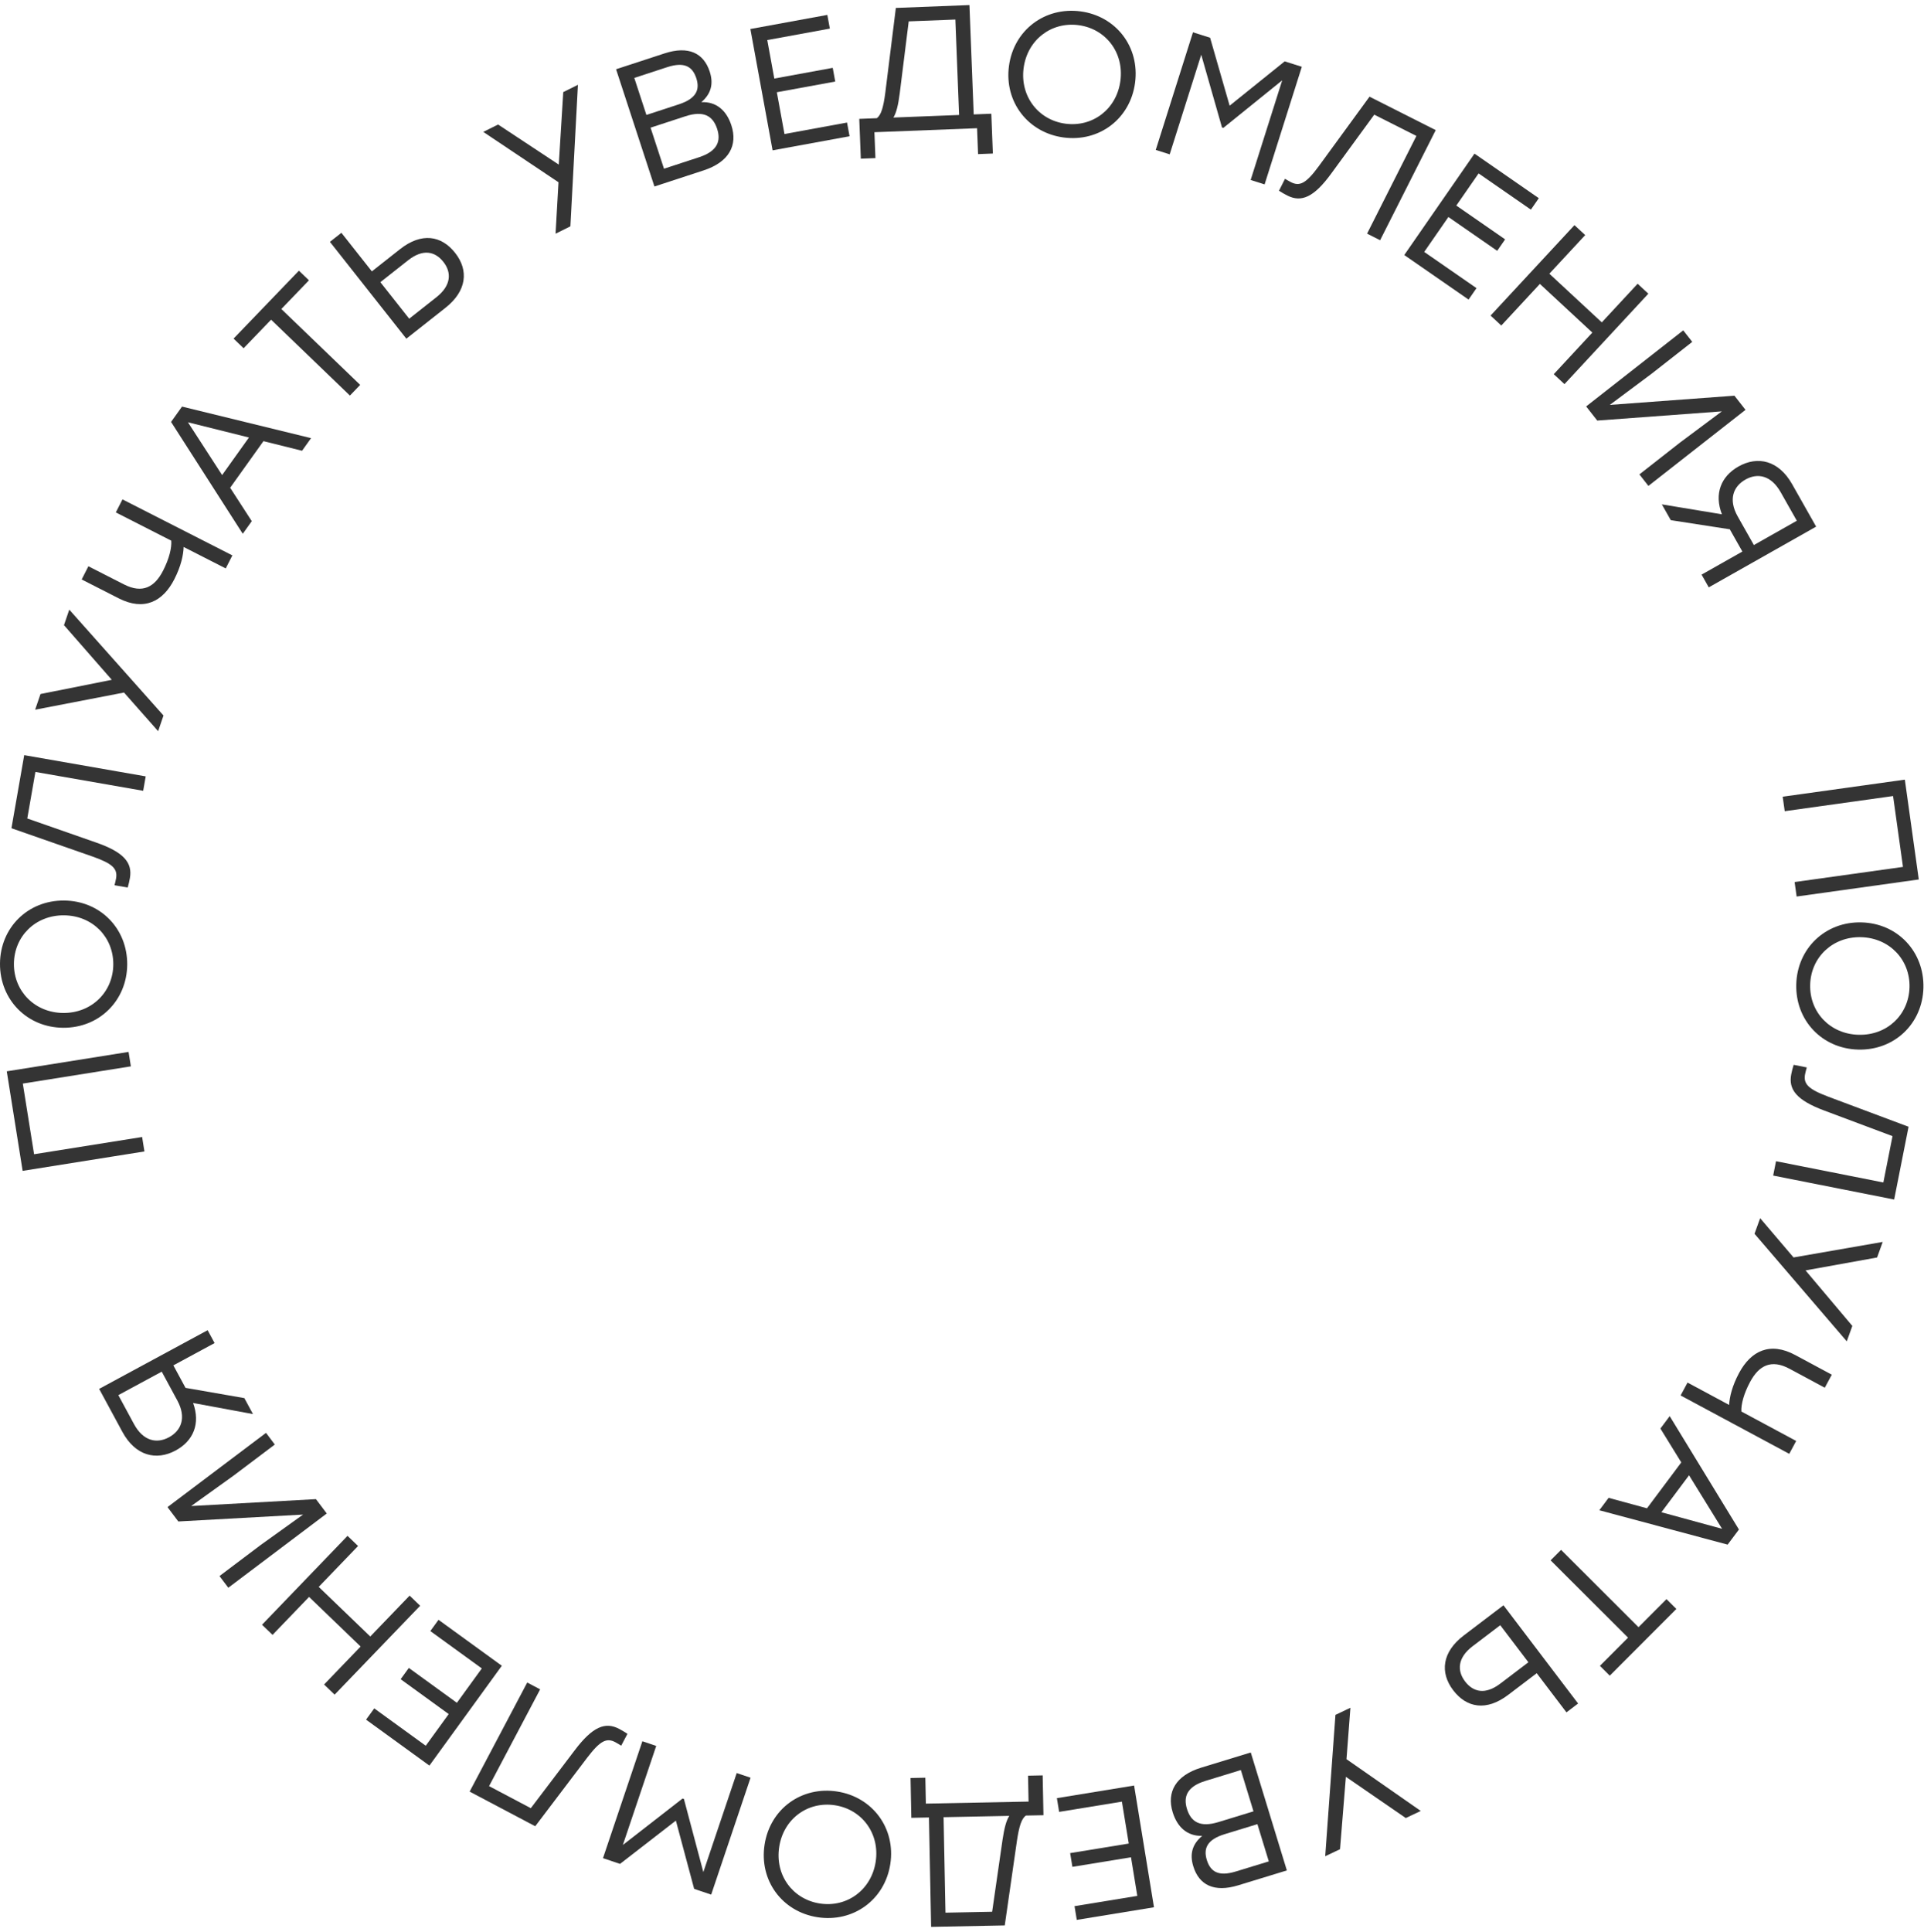 <svg width="245" height="246" viewBox="0 0 245 246" fill="none" xmlns="http://www.w3.org/2000/svg">
<path d="M244.336 111.973L242.818 101.107L242.56 99.263L227.006 101.436L227.264 103.28L241.063 101.352L242.323 110.374L228.524 112.302L228.781 114.146L244.336 111.973Z" fill="#343434"/>
<path d="M244.927 125.767C245.046 121.191 241.66 117.557 237.04 117.438C232.419 117.318 228.852 120.772 228.734 125.325C228.615 129.9 232.001 133.512 236.621 133.631C241.241 133.751 244.809 130.32 244.927 125.767ZM243.156 125.698C243.065 129.197 240.302 131.842 236.669 131.747C233.035 131.653 230.414 128.87 230.505 125.371C230.595 121.872 233.381 119.228 236.992 119.322C240.603 119.415 243.246 122.199 243.156 125.698Z" fill="#343434"/>
<path d="M243.035 143.456L232.792 139.621C230.238 138.659 229.616 137.987 229.86 136.754C229.9 136.556 230.013 136.098 230.074 135.904L228.402 135.573C228.297 135.873 228.157 136.463 228.096 136.771C227.713 138.708 228.767 140.083 232.325 141.404L240.991 144.652L239.824 150.551L226.156 147.845L225.794 149.672L241.201 152.722L243.035 143.456Z" fill="#343434"/>
<path d="M235.166 170.779L235.875 168.816L229.915 161.746L239.027 160.102L239.744 158.119L228.388 160.096L224.136 155.098L223.418 157.082L235.166 170.779Z" fill="#343434"/>
<path d="M228.723 183.462L221.747 179.713C221.693 178.818 222.044 177.453 222.862 175.931C223.967 173.876 225.528 173.008 227.88 174.272L232.366 176.683L233.258 175.023L228.594 172.517C225.393 170.796 222.968 171.989 221.46 174.796C220.557 176.476 220.245 177.862 220.185 178.874L214.889 176.027L214.007 177.668L227.842 185.102L228.723 183.462Z" fill="#343434"/>
<path d="M204.837 190.703L203.655 192.284L219.995 196.66L221.433 194.737L212.618 180.3L211.435 181.881L214.093 186.194L209.726 192.034L204.837 190.703ZM215.083 187.831L219.288 194.646L211.562 192.538L215.083 187.831Z" fill="#343434"/>
<path d="M204.986 213.345L213.467 204.849L212.212 203.597L208.646 207.17L198.785 197.326L197.453 198.66L207.314 208.504L203.732 212.092L204.986 213.345Z" fill="#343434"/>
<path d="M192.057 215.786L195.684 213.031L199.47 218.015L200.953 216.889L191.453 204.382L186.397 208.223C183.627 210.327 183.334 212.945 185.044 215.196C186.754 217.447 189.27 217.903 192.057 215.786ZM187.523 209.594L191.042 206.92L194.625 211.637L191.052 214.351C189.14 215.804 187.603 215.449 186.558 214.074C185.513 212.698 185.611 211.046 187.523 209.594Z" fill="#343434"/>
<path d="M168.751 236.333L170.637 235.44L171.383 226.222L179.01 231.471L180.916 230.568L171.46 223.976L171.96 217.432L170.054 218.336L168.751 236.333Z" fill="#343434"/>
<path d="M153.089 233.743C151.814 234.79 151.477 236.066 151.95 237.611C152.678 239.992 154.599 240.977 157.667 240.038L163.867 238.141L159.272 223.123L152.964 225.053C149.703 226.05 148.543 228.165 149.324 230.718C149.909 232.628 151.179 233.788 153.089 233.743ZM153.673 236.802C153.233 235.365 153.68 234.219 155.955 233.523L160.117 232.249L161.568 236.991L157.363 238.277C155.153 238.954 154.133 238.304 153.673 236.802ZM153.504 226.741L158.009 225.362L159.618 230.619L155.155 231.984C152.795 232.706 151.65 231.954 151.144 230.302C150.672 228.757 151.144 227.463 153.504 226.741Z" fill="#343434"/>
<path d="M136.83 242.689L137.116 244.438L146.947 242.832L144.415 227.332L134.583 228.938L134.869 230.687L142.863 229.382L143.735 234.718L136.272 235.937L136.558 237.686L144.02 236.467L144.823 241.383L136.83 242.689Z" fill="#343434"/>
<path d="M118.292 231.399L118.568 245.329L127.945 245.143L129.503 234.318C129.781 232.495 130.077 231.569 130.63 231.154L132.873 231.11L132.772 226.04L130.91 226.077L130.976 229.375L117.898 229.634L117.832 226.336L115.948 226.374L116.049 231.443L118.292 231.399ZM127.661 234.243L126.339 243.402L120.395 243.52L120.154 231.362L128.521 231.196C128.129 231.81 127.879 232.78 127.661 234.243Z" fill="#343434"/>
<path d="M104.098 244.098C108.621 244.801 112.658 241.909 113.369 237.342C114.079 232.775 111.11 228.794 106.61 228.094C102.087 227.391 98.072 230.286 97.362 234.853C96.651 239.42 99.597 243.398 104.098 244.098ZM104.393 242.35C100.934 241.812 98.665 238.734 99.224 235.143C99.782 231.551 102.879 229.308 106.337 229.846C109.796 230.384 112.061 233.483 111.506 237.053C110.951 240.622 107.851 242.888 104.393 242.35Z" fill="#343434"/>
<path d="M78.952 237.309L86.065 231.798L88.393 240.49L90.561 241.221L95.576 226.337L93.812 225.743L89.563 238.351L87.089 229.042L86.919 228.984L79.315 234.898L83.563 222.29L81.799 221.695L76.784 236.579L78.952 237.309Z" fill="#343434"/>
<path d="M68.156 232.516L74.762 223.8C76.416 221.629 77.238 221.225 78.349 221.812C78.527 221.906 78.934 222.146 79.102 222.26L79.898 220.753C79.641 220.566 79.116 220.264 78.838 220.117C77.092 219.195 75.473 219.811 73.187 222.842L67.594 230.215L62.277 227.407L68.783 215.086L67.137 214.217L59.803 228.105L68.156 232.516Z" fill="#343434"/>
<path d="M47.657 217.51L46.616 218.944L54.68 224.794L63.902 212.081L55.839 206.232L54.798 207.666L61.354 212.422L58.179 216.799L52.059 212.359L51.018 213.794L57.138 218.234L54.213 222.266L47.657 217.51Z" fill="#343434"/>
<path d="M34.706 208.152L39.357 203.318L45.921 209.635L41.269 214.469L42.611 215.76L53.502 204.443L52.16 203.152L47.15 208.358L40.586 202.041L45.596 196.835L44.254 195.544L33.364 206.861L34.706 208.152Z" fill="#343434"/>
<path d="M22.709 193.711L38.596 192.833L33.198 196.705L27.949 200.662L29.07 202.15L41.611 192.696L40.234 190.868L24.346 191.746L29.744 187.874L34.994 183.917L33.873 182.43L21.331 191.883L22.709 193.711Z" fill="#343434"/>
<path d="M15.582 182.299C17.236 185.358 19.887 186.016 22.374 184.671C24.624 183.454 25.547 181.246 24.589 178.626L32.214 180.038L31.115 178.005L23.624 176.7L22.076 173.838L27.326 170.999L26.44 169.361L12.625 176.832L15.582 182.299ZM22.581 178.309C23.766 180.5 23.076 182.149 21.517 182.992C19.958 183.835 18.24 183.488 17.055 181.298L15.07 177.627L20.596 174.639L22.581 178.309Z" fill="#343434"/>
<path d="M0.862 136.4L2.589 147.235L2.882 149.074L18.392 146.601L18.099 144.762L4.339 146.956L2.905 137.96L16.665 135.767L16.372 133.928L0.862 136.4Z" fill="#343434"/>
<path d="M0 122.676C-0.031 127.253 3.422 130.822 8.044 130.854C12.666 130.885 16.168 127.364 16.199 122.81C16.23 118.233 12.777 114.686 8.155 114.655C3.533 114.623 0.032 118.121 0 122.676ZM1.773 122.711C1.797 119.211 4.508 116.514 8.142 116.539C11.777 116.564 14.45 119.298 14.427 122.798C14.402 126.298 11.669 128.994 8.057 128.969C4.445 128.944 1.749 126.211 1.773 122.711Z" fill="#343434"/>
<path d="M1.457 105.449L11.783 109.053C14.358 109.958 14.995 110.616 14.778 111.854C14.743 112.053 14.64 112.513 14.583 112.708L16.263 113.002C16.361 112.7 16.488 112.107 16.542 111.798C16.882 109.853 15.797 108.501 12.21 107.26L3.473 104.207L4.508 98.284L18.233 100.682L18.554 98.848L3.083 96.144L1.457 105.449Z" fill="#343434"/>
<path d="M8.821 77.618L8.147 79.593L14.236 86.553L5.156 88.363L4.475 90.359L15.793 88.174L20.137 93.093L20.818 91.097L8.821 77.618Z" fill="#343434"/>
<path d="M14.75 65.24L21.807 68.836C21.88 69.73 21.559 71.102 20.774 72.641C19.715 74.72 18.173 75.622 15.794 74.409L11.256 72.097L10.4 73.776L15.118 76.18C18.357 77.831 20.754 76.585 22.201 73.746C23.067 72.047 23.348 70.654 23.386 69.641L28.744 72.371L29.589 70.712L15.596 63.581L14.75 65.24Z" fill="#343434"/>
<path d="M38.464 57.39L39.611 55.784L23.18 51.766L21.784 53.719L30.912 67.961L32.06 66.354L29.308 62.1L33.547 56.167L38.464 57.39ZM28.284 60.486L23.931 53.764L31.701 55.702L28.284 60.486Z" fill="#343434"/>
<path d="M38.065 34.461L29.742 43.11L31.019 44.339L34.52 40.701L44.559 50.363L45.866 49.005L35.826 39.343L39.342 35.69L38.065 34.461Z" fill="#343434"/>
<path d="M50.928 31.731L47.353 34.553L43.474 29.64L42.013 30.794L51.743 43.121L56.727 39.187C59.457 37.033 59.702 34.41 57.95 32.191C56.199 29.972 53.675 29.563 50.928 31.731ZM55.576 37.838L52.107 40.576L48.437 35.927L51.959 33.147C53.844 31.659 55.387 31.985 56.457 33.341C57.528 34.697 57.461 36.35 55.576 37.838Z" fill="#343434"/>
<path d="M73.593 10.798L71.725 11.727L71.154 20.957L63.428 15.854L61.54 16.793L71.119 23.205L70.745 29.756L72.633 28.817L73.593 10.798Z" fill="#343434"/>
<path d="M89.311 13.006C90.565 11.934 90.878 10.652 90.375 9.117C89.601 6.75 87.662 5.802 84.613 6.8L78.45 8.816L83.334 23.743L89.603 21.692C92.844 20.632 93.963 18.495 93.133 15.957C92.512 14.06 91.22 12.924 89.311 13.006ZM88.668 9.959C89.135 11.387 88.71 12.541 86.45 13.281L82.313 14.634L80.771 9.922L84.951 8.554C87.147 7.836 88.179 8.466 88.668 9.959ZM89.031 20.014L84.552 21.48L82.843 16.255L87.279 14.804C89.624 14.037 90.784 14.767 91.321 16.409C91.823 17.944 91.376 19.247 89.031 20.014Z" fill="#343434"/>
<path d="M105.671 3.642L105.351 1.898L95.552 3.693L98.382 19.142L108.182 17.347L107.862 15.603L99.894 17.063L98.921 11.744L106.358 10.382L106.039 8.638L98.6 10.001L97.704 5.101L105.671 3.642Z" fill="#343434"/>
<path d="M123.991 14.568L123.448 0.645L114.077 1.01L112.726 11.863C112.483 13.691 112.205 14.623 111.66 15.048L109.418 15.135L109.615 20.202L111.476 20.13L111.348 16.834L124.418 16.325L124.547 19.62L126.43 19.547L126.233 14.48L123.991 14.568ZM114.569 11.903L115.715 2.72L121.656 2.489L122.13 14.64L113.767 14.966C114.147 14.345 114.379 13.37 114.569 11.903Z" fill="#343434"/>
<path d="M137.595 1.449C133.058 0.848 129.087 3.83 128.479 8.412C127.872 12.993 130.929 16.907 135.445 17.505C139.982 18.106 143.931 15.122 144.538 10.54C145.145 5.958 142.11 2.048 137.595 1.449ZM137.34 3.203C140.81 3.663 143.147 6.689 142.67 10.292C142.192 13.895 139.147 16.208 135.678 15.748C132.208 15.288 129.873 12.24 130.348 8.659C130.822 5.078 133.87 2.744 137.34 3.203Z" fill="#343434"/>
<path d="M163.591 7.813L156.581 13.454L154.094 4.806L151.912 4.115L147.172 19.089L148.947 19.651L152.963 6.966L155.608 16.229L155.779 16.283L163.273 10.23L159.257 22.915L161.033 23.477L165.773 8.503L163.591 7.813Z" fill="#343434"/>
<path d="M174.392 12.309L167.945 21.143C166.331 23.344 165.517 23.762 164.395 23.196C164.215 23.105 163.803 22.872 163.633 22.761L162.865 24.284C163.126 24.465 163.656 24.758 163.937 24.9C165.699 25.79 167.306 25.144 169.536 22.073L174.995 14.599L180.363 17.309L174.082 29.747L175.743 30.586L182.824 16.567L174.392 12.309Z" fill="#343434"/>
<path d="M194.941 26.69L195.95 25.233L187.761 19.56L178.818 32.471L187.007 38.143L188.016 36.686L181.358 32.074L184.437 27.629L190.653 31.935L191.662 30.477L185.446 26.172L188.283 22.078L194.941 26.69Z" fill="#343434"/>
<path d="M208.534 36.126L203.971 41.045L197.293 34.849L201.856 29.931L200.49 28.665L189.809 40.179L191.174 41.446L196.088 36.149L202.766 42.344L197.853 47.641L199.218 48.907L209.899 37.393L208.534 36.126Z" fill="#343434"/>
<path d="M220.86 50.379L204.991 51.552L210.316 47.58L215.491 43.526L214.343 42.06L201.979 51.745L203.39 53.547L219.259 52.374L213.934 56.346L208.759 60.4L209.907 61.866L222.271 52.181L220.86 50.379Z" fill="#343434"/>
<path d="M228.205 61.64C226.493 58.613 223.83 58.005 221.369 59.397C219.143 60.656 218.262 62.881 219.269 65.482L211.618 64.215L212.756 66.227L220.27 67.39L221.872 70.222L216.677 73.16L217.593 74.781L231.265 67.05L228.205 61.64ZM221.282 65.761C220.056 63.593 220.715 61.932 222.258 61.06C223.801 60.187 225.525 60.501 226.751 62.669L228.805 66.301L223.337 69.394L221.282 65.761Z" fill="#343434"/>
</svg>
